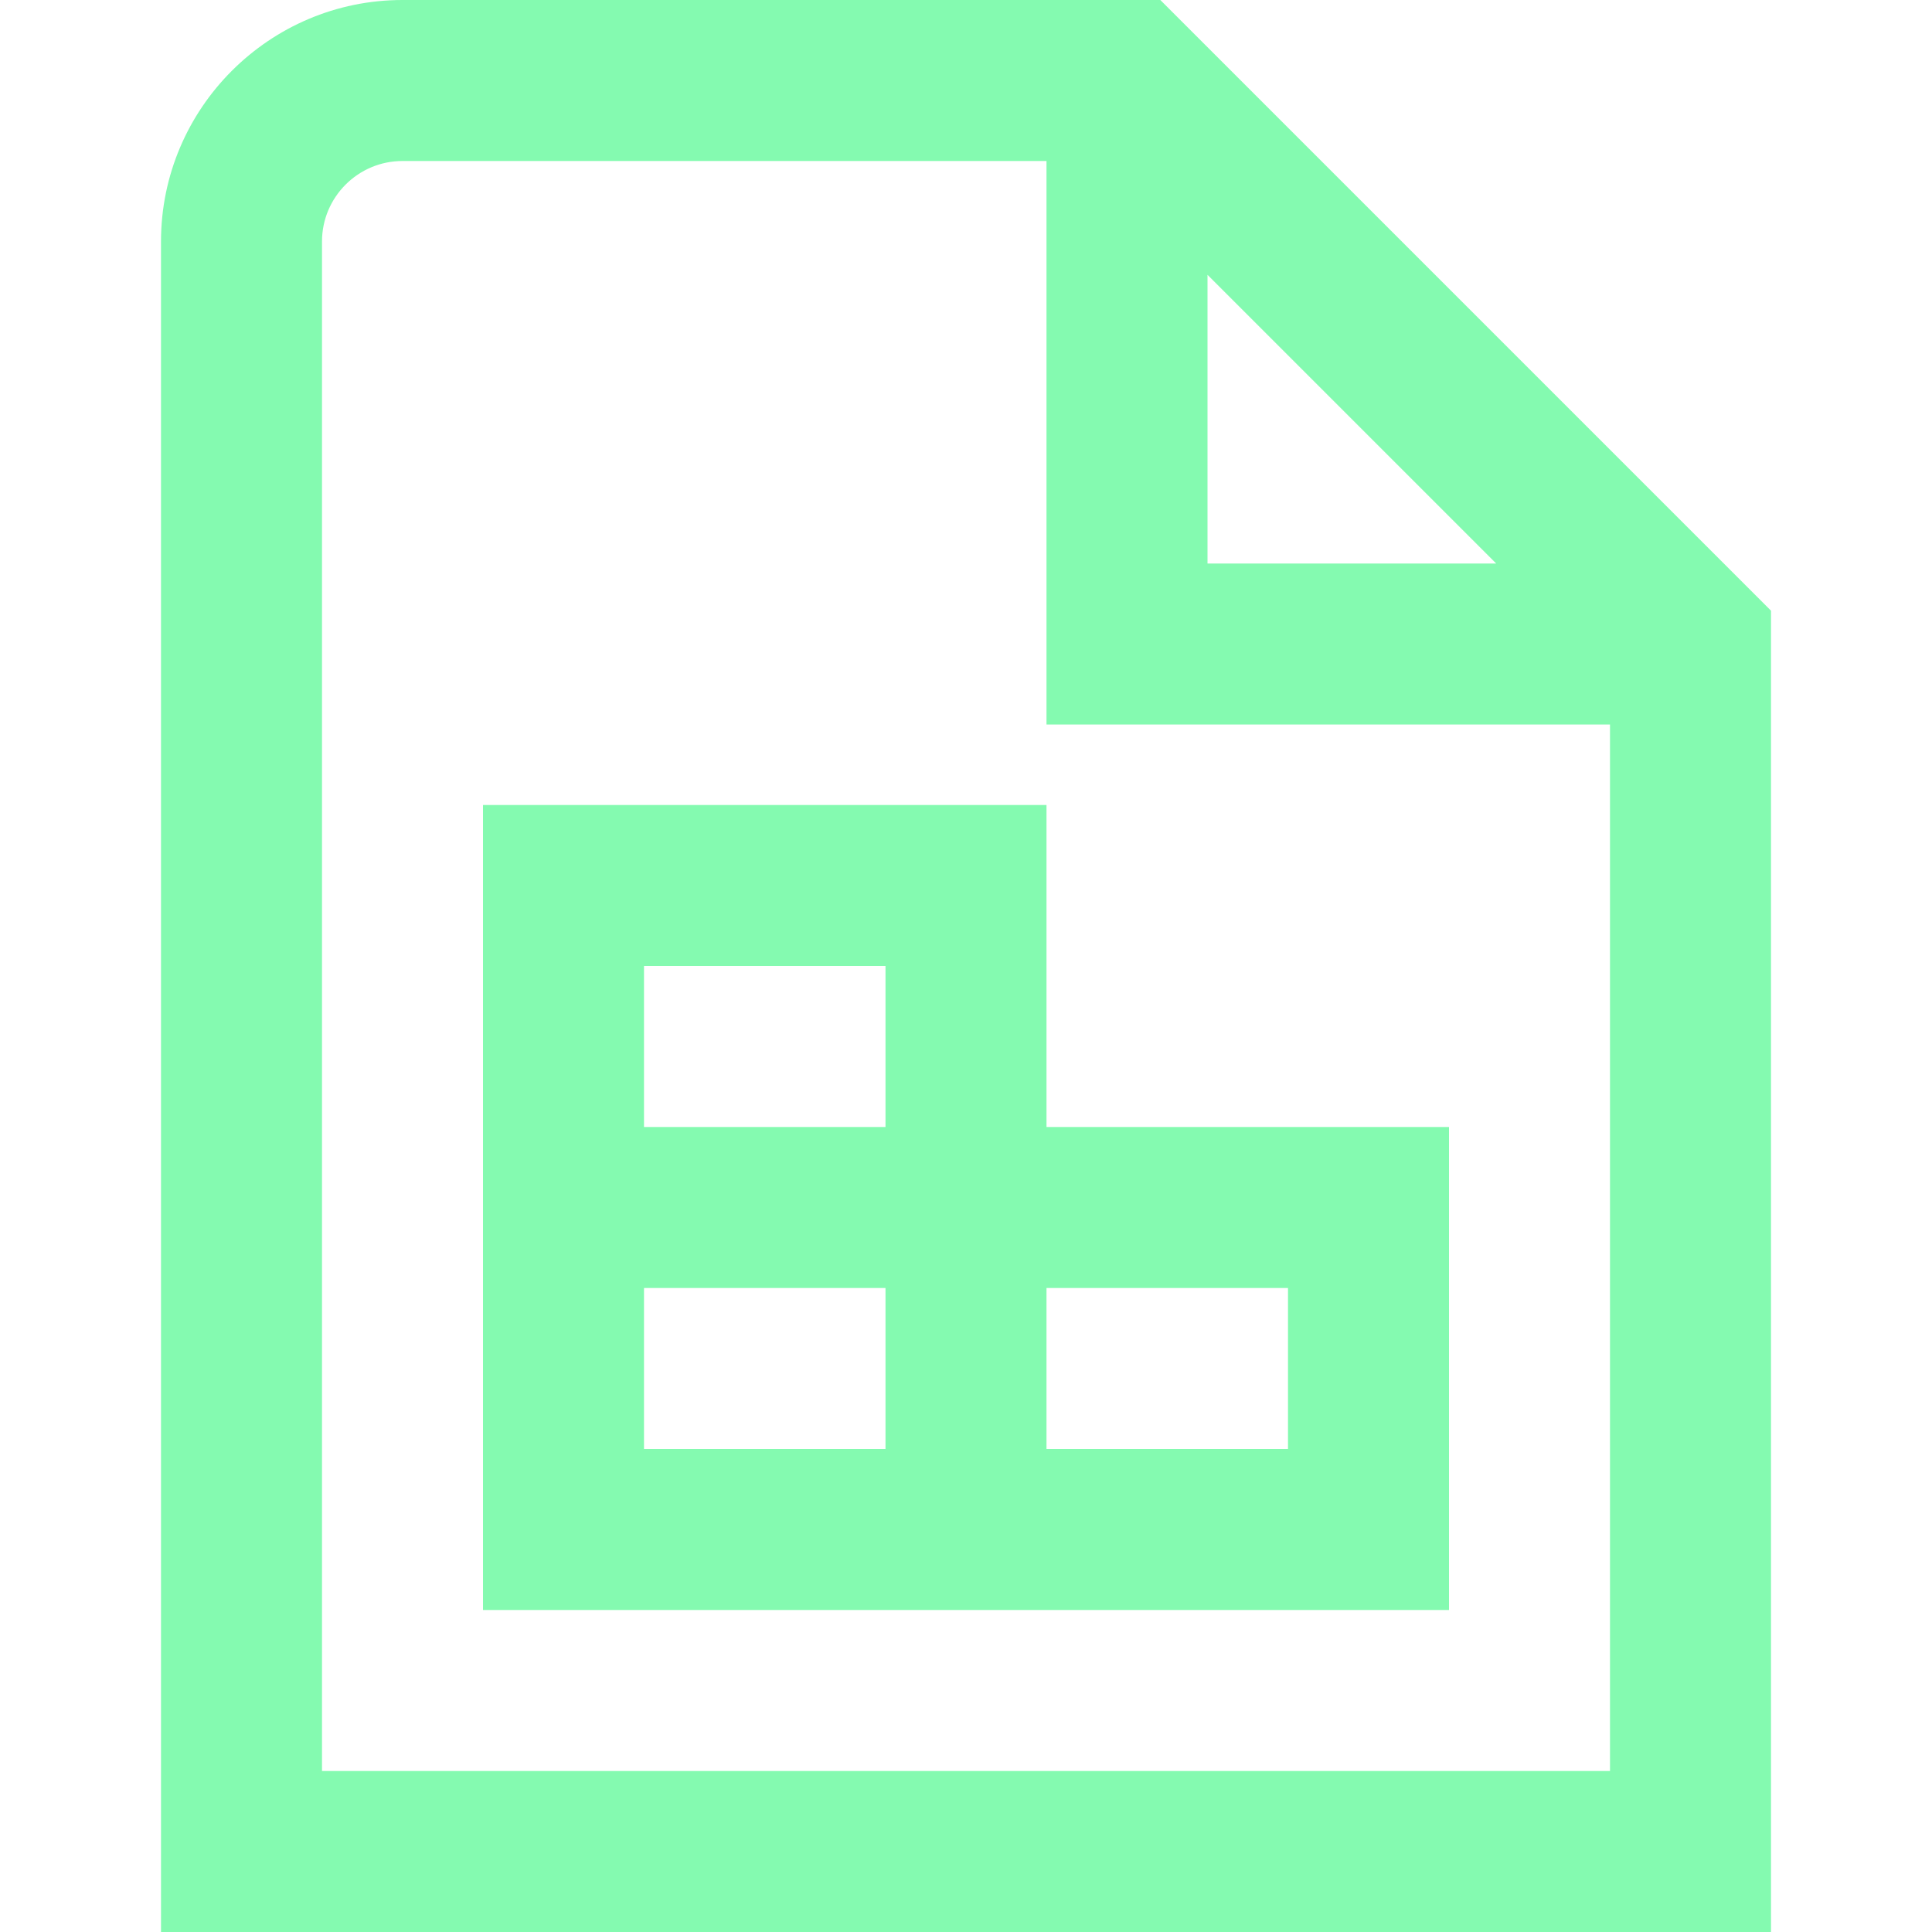 <?xml version="1.0"?>
<svg xmlns="http://www.w3.org/2000/svg" xmlns:xlink="http://www.w3.org/1999/xlink" xmlns:svgjs="http://svgjs.com/svgjs" version="1.1" width="512" height="512" x="0" y="0" viewBox="0 0 24 24" style="enable-background:new 0 0 512 512" xml:space="preserve"><g><path xmlns="http://www.w3.org/2000/svg" d="M14.414,0H5c-1.654,0-3,1.346-3,3V24H22V7.586L14.414,0Zm.586,3.414l3.586,3.586h-3.586V3.414Zm5,18.586H4V3c0-.552,.449-1,1-1H13v7h7v13Zm-7-12H6v10h12v-6h-5v-4Zm-2,8h-3v-2h3v2Zm0-4h-3v-2h3v2Zm5,2v2h-3v-2h3Z" fill="#84fab0" data-original="#000000"/></g></svg>

